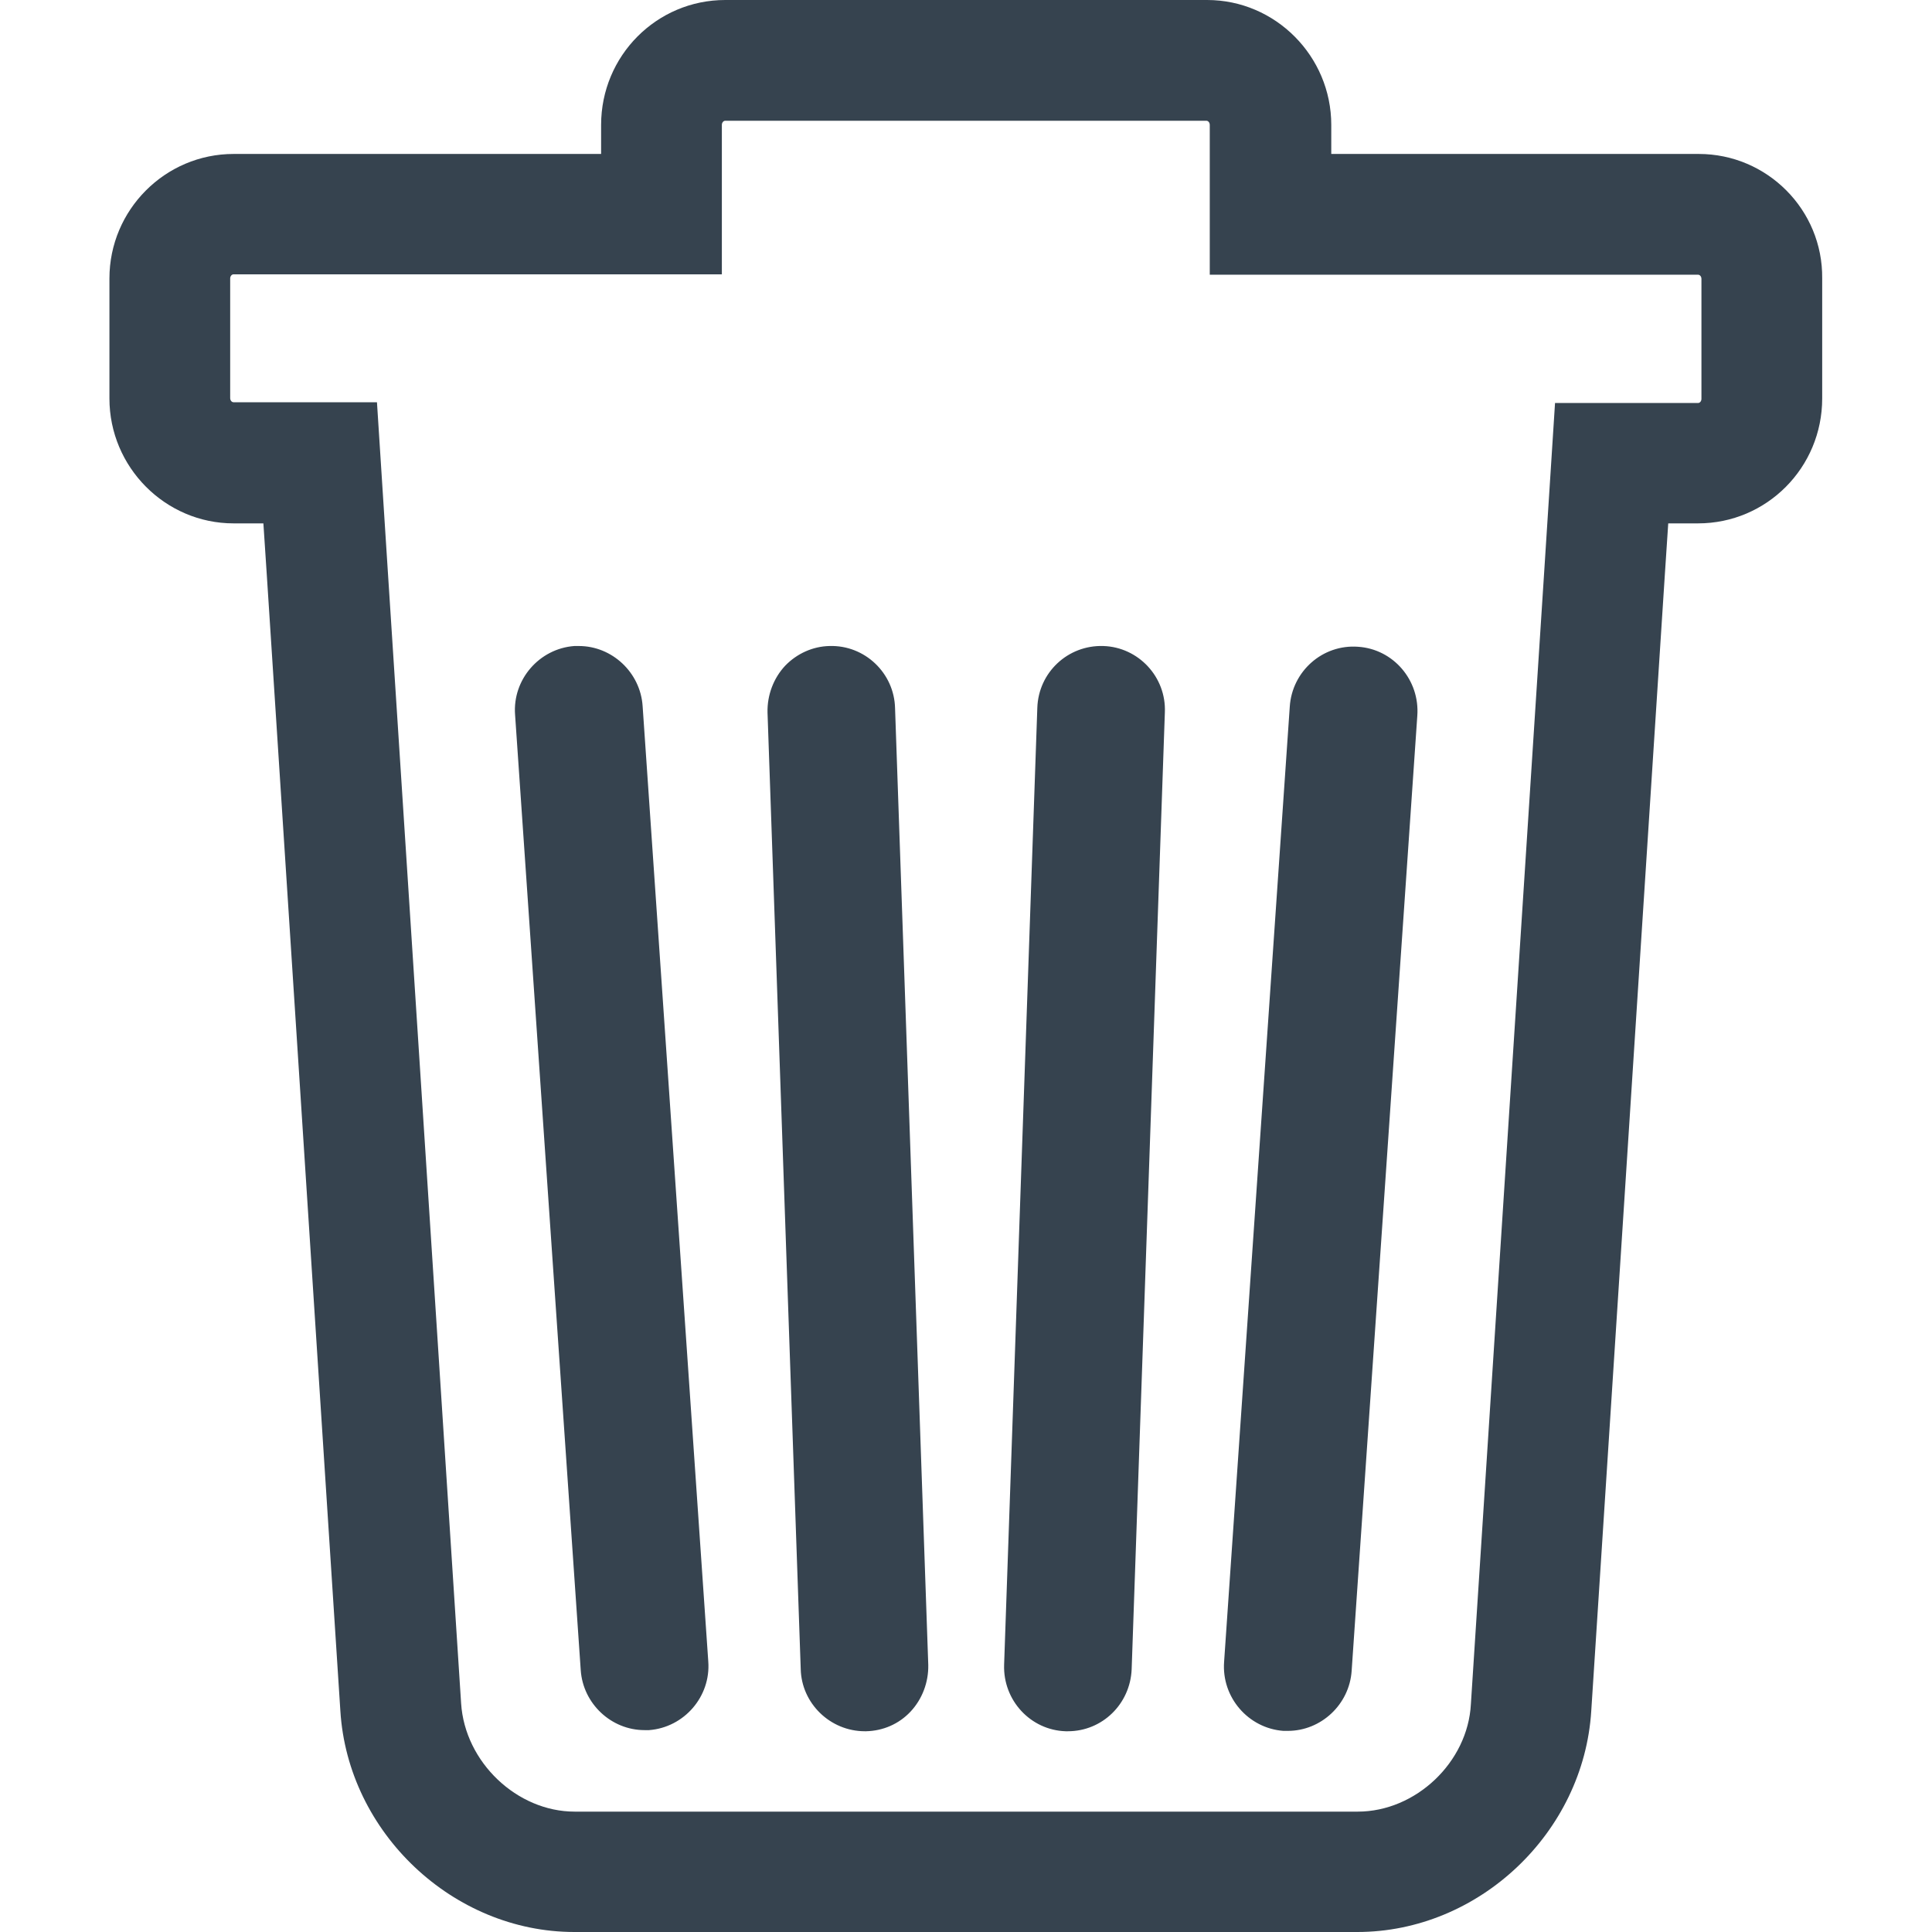 <svg version="1.1" xmlns="http://www.w3.org/2000/svg" x="0" y="0" viewBox="0 0 512 512" xml:space="preserve"><path d="M237.2 187.7l8.8 253.5c.1 4.6-1.6 9.1-4.7 12.4-3.1 3.3-7.3 5.1-11.8 5.2h-.3c-9.2 0-16.8-7.4-17-16.5l-8.8-253.5c-.1-4.6 1.6-9.1 4.7-12.4 3.1-3.2 7.3-5.1 11.7-5.2 9.4-.3 17.2 7.2 17.4 16.5zm55.2-16.5c-9.4-.3-17.2 7-17.5 16.4l-8.8 253.6c-.3 9.4 7 17.3 16.3 17.6h.6c9.1 0 16.5-7.2 16.9-16.4l8.8-253.6c.4-9.4-7-17.3-16.3-17.6zm-122.1 15.9c-.6-8.9-8.1-15.9-16.9-15.9h-1.2c-9.3.7-16.4 8.9-15.7 18.2l17.4 253.2c.6 8.9 8.1 15.9 16.9 15.9h1.2c9.3-.7 16.4-8.9 15.7-18.2l-17.4-253.2zm189.6-15.7c-9.4-.7-17.5 6.5-18.1 15.9l-17.4 253.1c-.7 9.4 6.4 17.6 15.7 18.3h1.2c8.8 0 16.3-7 16.9-15.9l17.4-253.1c.7-9.5-6.4-17.7-15.7-18.3zm123-97.6v31.8c0 18.3-14.7 33.1-32.9 33.1h-7.9l-.9 13.6-19.5 301.1c-2 32.3-29.8 58.6-62 58.6H152.2c-32.1 0-60-26.3-62-58.6L70.7 152.3l-.9-13.6h-7.9c-18.1 0-32.9-14.9-32.9-33.1V73.8c0-18.2 14.8-33 32.9-33h97.4v-7.7C159.3 14.8 174 0 192.2 0h127.7c18.1 0 32.9 14.9 32.9 33.1v7.7h97.4c18.1 0 32.9 14.8 32.7 33zm-32 .1c0-.6-.4-1.1-.9-1.1H320.6V33.1c0-.6-.4-1.1-.9-1.1H192.2c-.5 0-.9.5-.9 1.1v39.6H61.9c-.5 0-.9.5-.9 1.1v31.7c0 .6.4 1.1.9 1.1h38l2.8 43.6 19.5 301.2c1 15.6 14.8 28.7 30.1 28.7h207.5c15.4 0 29.2-13.1 30-28.5l19.5-301.2 2.8-43.6H450c.5 0 .9-.5.9-1.1V73.9z" fill="#36434f"/></svg>